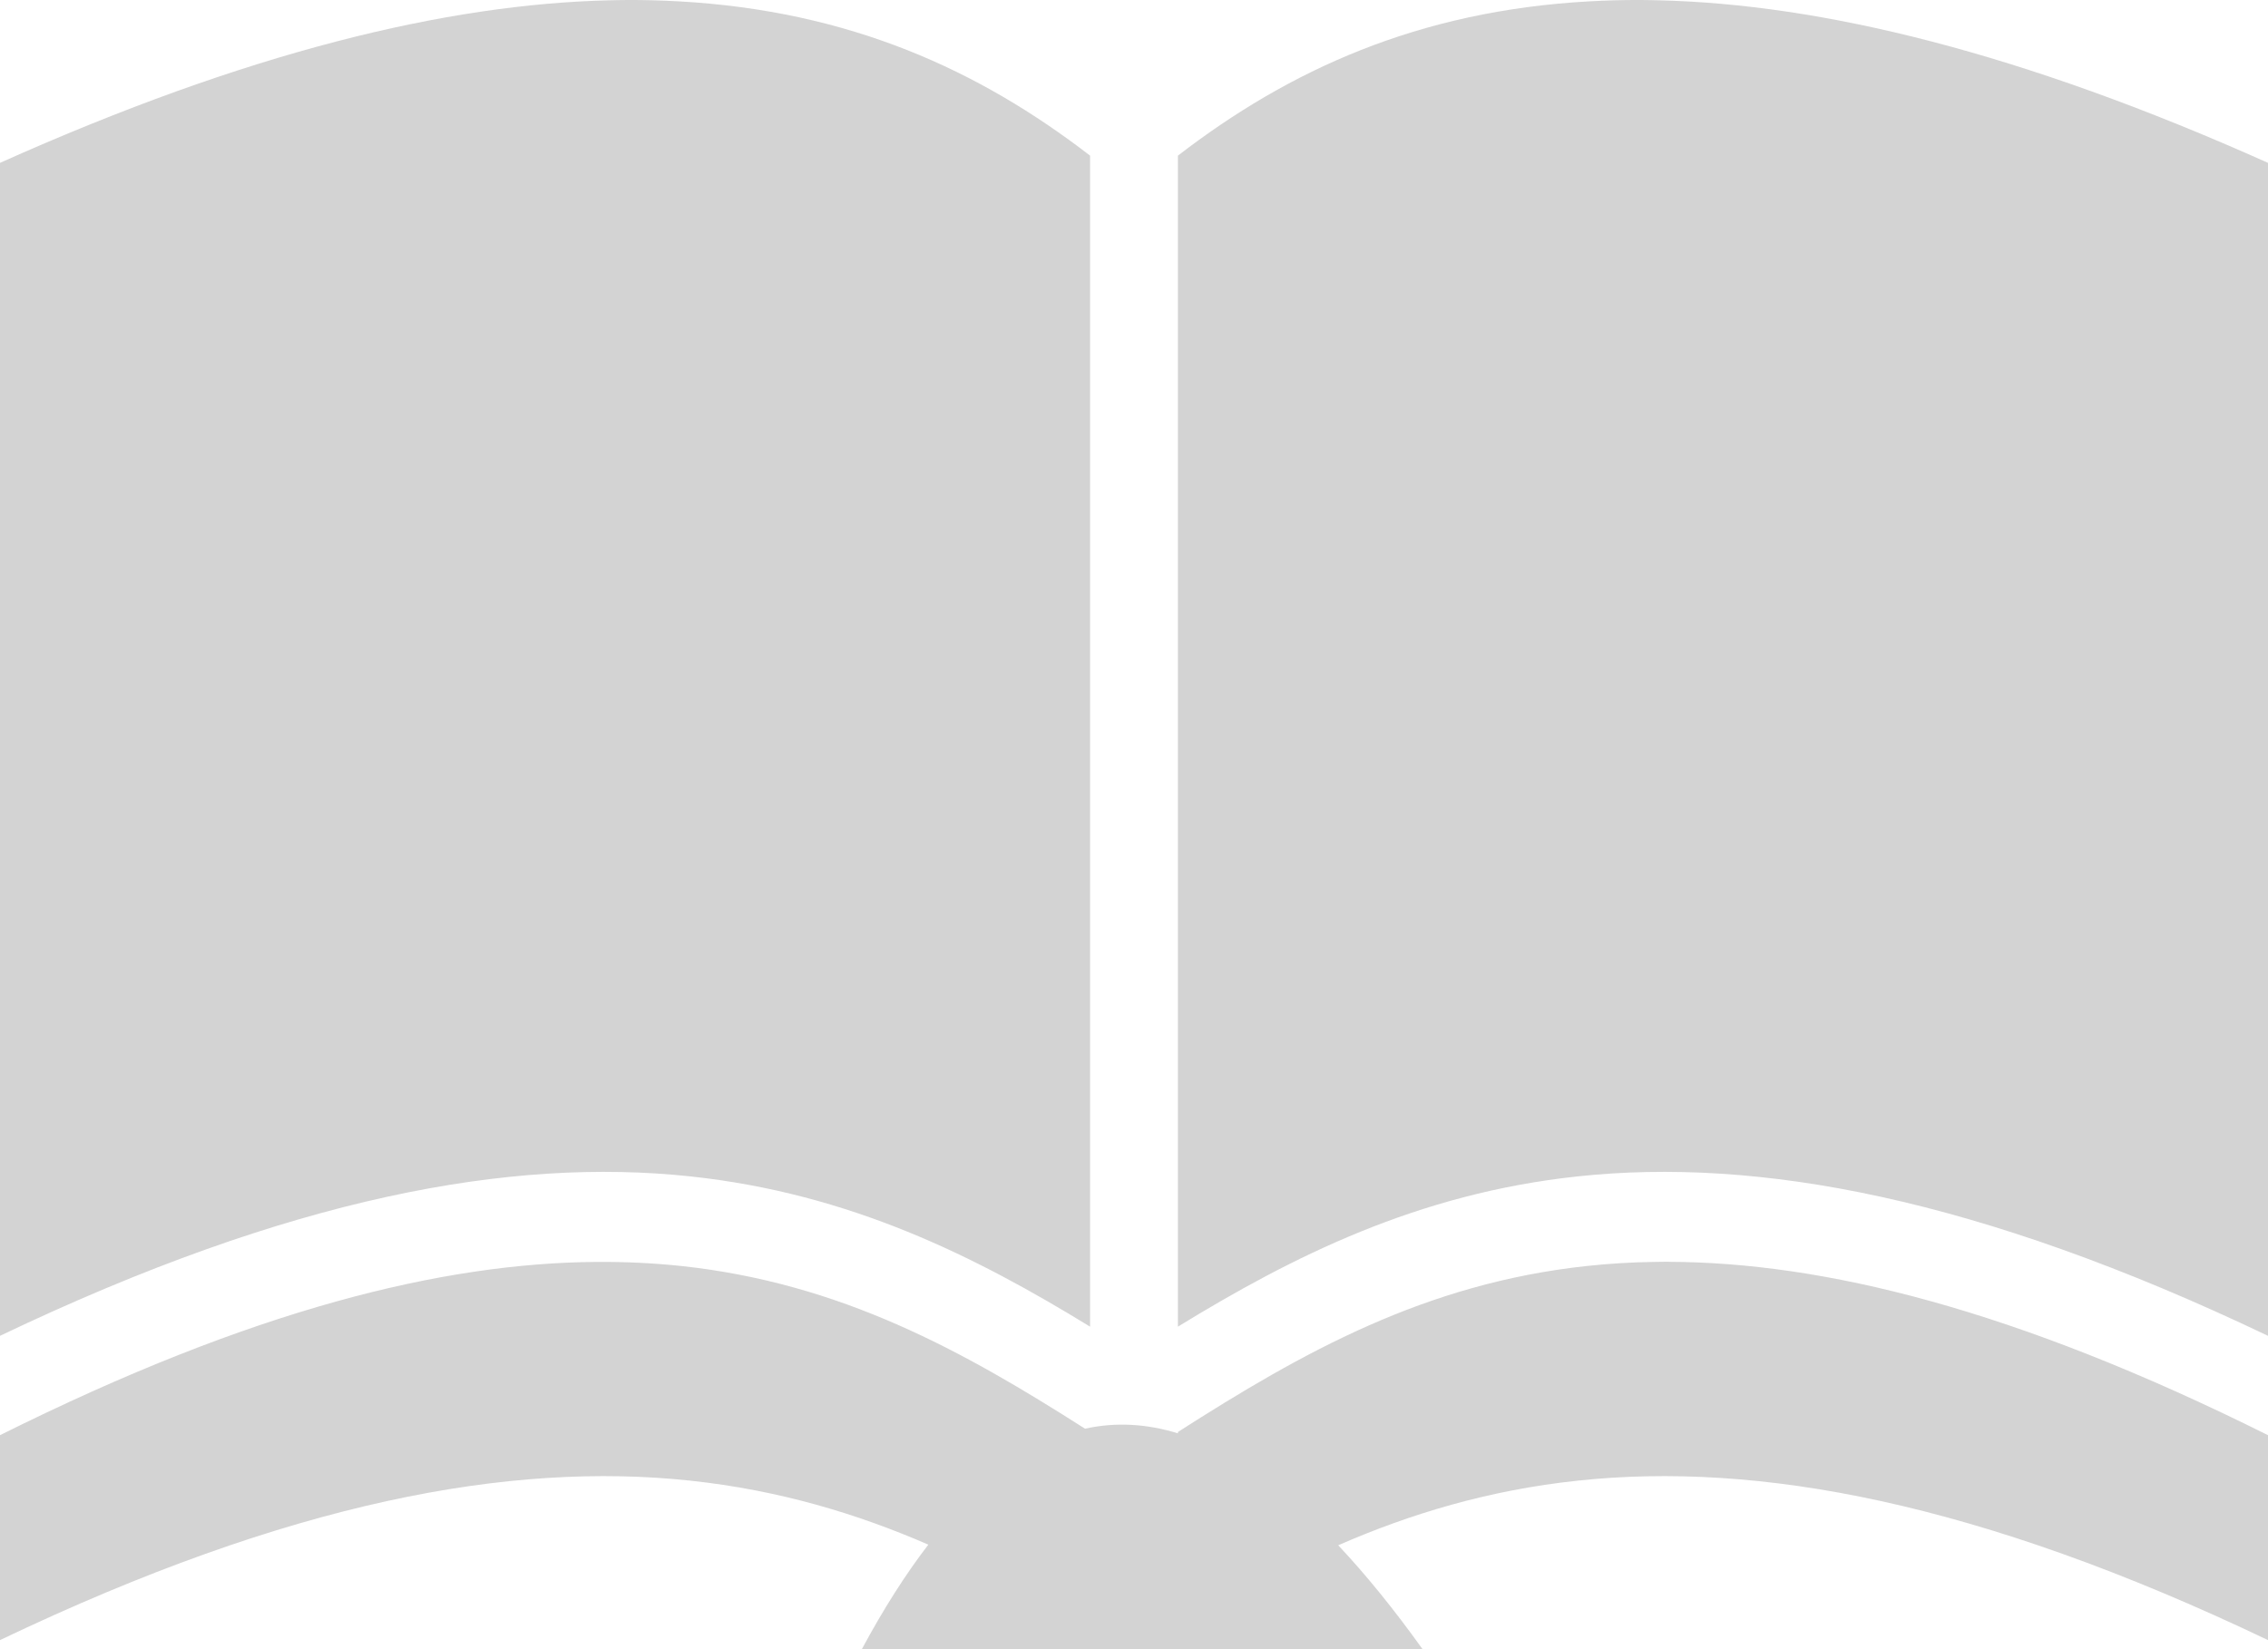 <svg width="22" height="16" viewBox="0 0 22 16" fill="none" xmlns="http://www.w3.org/2000/svg">
<path id="Vector" d="M6.08 7.52692e-05C6.023 0 5.966 0.002 5.907 0.003C4.333 0.041 2.403 0.504 0 1.58V12.96C2.821 11.613 4.954 11.227 6.695 11.413C8.25 11.579 9.466 12.192 10.574 12.871V1.51C9.496 0.68 8.244 0.105 6.583 0.013C6.416 0.004 6.248 -0.001 6.08 7.52692e-05H6.08ZM15.92 7.52692e-05C15.748 -0.001 15.58 0.004 15.417 0.013C13.756 0.105 12.504 0.68 11.426 1.51V12.871C12.534 12.192 13.75 11.579 15.305 11.413C17.046 11.227 19.179 11.613 22 12.96V1.58C19.597 0.504 17.667 0.041 16.093 0.003C16.035 0.002 15.977 0 15.92 0V7.52692e-05ZM16.186 12.241C16.137 12.241 16.089 12.242 16.042 12.243C15.819 12.246 15.604 12.26 15.396 12.282C13.821 12.451 12.63 13.123 11.426 13.893V13.906C11.122 13.813 10.822 13.795 10.525 13.861C9.338 13.104 8.157 12.448 6.604 12.282C6.344 12.255 6.073 12.241 5.788 12.243C4.301 12.253 2.454 12.7 4.6397e-05 13.924V15.912C2.821 14.565 4.954 14.179 6.695 14.365C7.556 14.457 8.312 14.685 9.005 14.986C8.787 15.269 8.572 15.606 8.36 16H13.799C13.524 15.616 13.251 15.279 12.981 14.992C13.677 14.688 14.438 14.457 15.305 14.365C17.046 14.179 19.179 14.565 22 15.912V13.924C19.532 12.693 17.677 12.247 16.186 12.242L16.186 12.241Z" fill="#272727" fill-opacity="0.2"/>
</svg>
